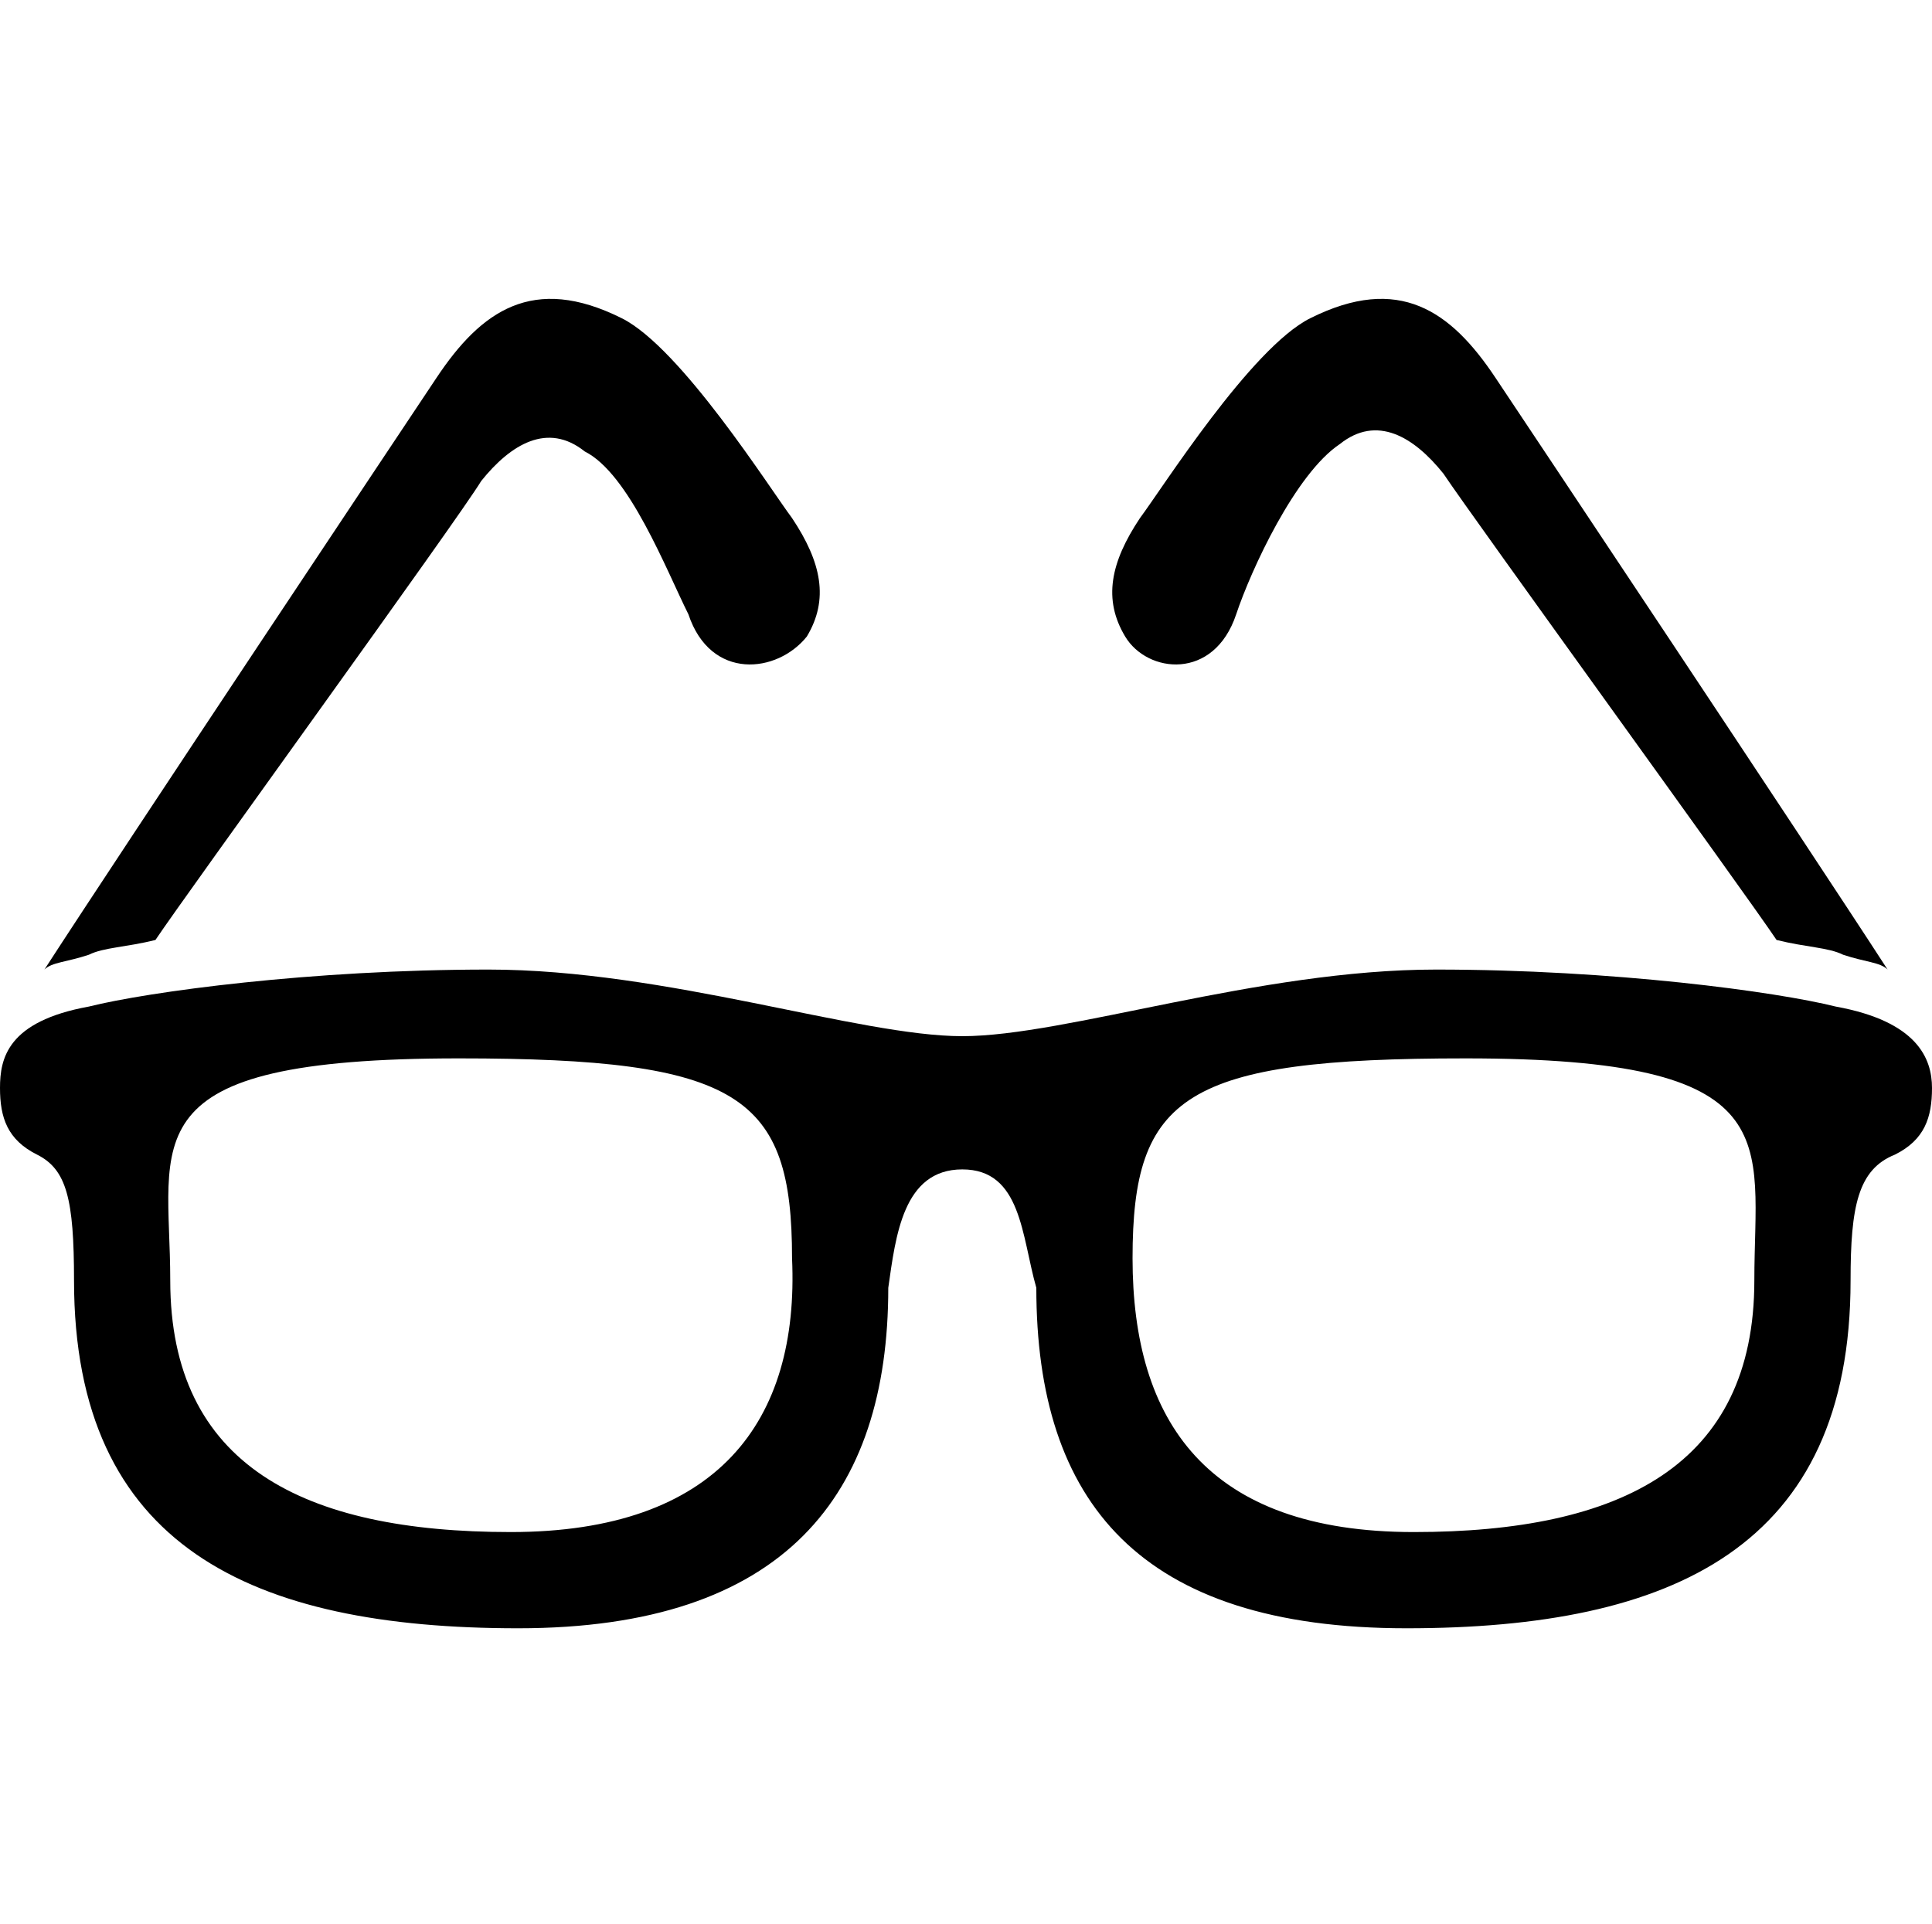 <svg version="1.0" id="Layer_1" xmlns="http://www.w3.org/2000/svg" xmlns:xlink="http://www.w3.org/1999/xlink" x="0px" y="0px" width="26.1px" height="26px" viewBox="0 0 26.1 26" style="enable-background:new 0 0 26.1 26;" xml:space="preserve">
<g>
	<path d="M24.8,13.6L24.8,13.6c-0.8-0.2-3-0.5-5.4-0.5c-2.4,0-5,0.9-6.4,0.9c-1.4,0-4-0.9-6.4-0.9S2,13.4,1.2,13.6
		C0.1,13.8,0,14.3,0,14.7s0.1,0.7,0.5,0.9C0.9,15.8,1,16.2,1,17.3C1,20.9,3.4,22,7,22c3.6,0,5-1.8,5-4.6c0.1-0.7,0.2-1.6,1-1.6
		s0.8,0.9,1,1.6c0,2.9,1.4,4.6,5,4.6c3.6,0,6-1.1,6-4.7c0-1,0.1-1.5,0.6-1.7c0.4-0.2,0.5-0.5,0.5-0.9C26.1,14.3,25.9,13.8,24.8,13.6
		z M6.9,20.7c-2.8,0-4.6-0.9-4.6-3.4c0-1.9-0.6-3,3.9-3c3.8,0,4.5,0.5,4.5,2.7C10.8,19.2,9.7,20.7,6.9,20.7z M23.7,17.3
		c0,2.5-1.8,3.4-4.6,3.4s-3.8-1.5-3.8-3.7s0.7-2.7,4.5-2.7C24.2,14.3,23.7,15.4,23.7,17.3z"></path>
	<path d="M16.7,8.3c0.2-0.6,0.8-1.9,1.4-2.3c0.5-0.4,1-0.1,1.4,0.4c0.4,0.6,4.1,5.7,4.5,6.3c0.4,0.1,0.7,0.1,0.9,0.2
		c0.3,0.1,0.5,0.1,0.6,0.2c-1.1-1.7-4.9-7.4-5.3-8c-0.6-0.9-1.3-1.4-2.5-0.8c-0.8,0.4-2,2.3-2.3,2.7c-0.4,0.6-0.5,1.1-0.2,1.6
		S16.4,9.2,16.7,8.3z"></path>
	<path d="M2.1,12.7C2.5,12.1,6.2,7,6.5,6.5C6.9,6,7.4,5.7,7.9,6.1C8.5,6.4,9,7.7,9.3,8.3c0.3,0.9,1.2,0.8,1.6,0.3
		c0.3-0.5,0.2-1-0.2-1.6c-0.3-0.4-1.5-2.3-2.3-2.7C7.2,3.7,6.5,4.2,5.9,5.1c-0.4,0.6-4.2,6.3-5.3,8C0.7,13,0.9,13,1.2,12.9
		C1.4,12.8,1.7,12.8,2.1,12.7z"></path>
</g>
</svg>